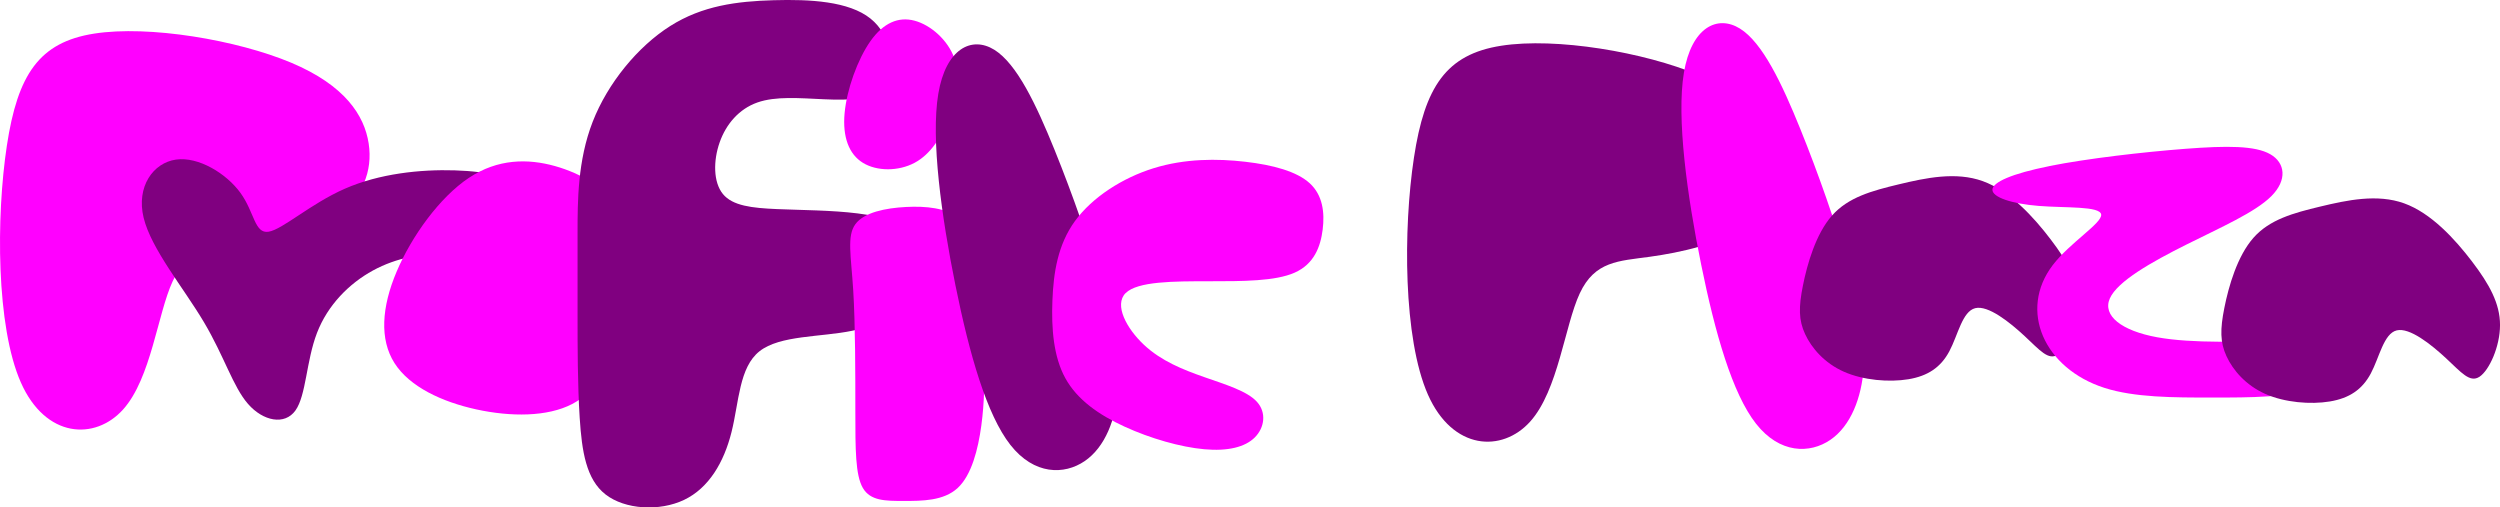 <?xml version="1.0" encoding="UTF-8" standalone="no"?>
<!-- Created with Inkscape (http://www.inkscape.org/) -->

<svg
   width="116.45mm"
   height="23.637mm"
   viewBox="0 0 116.45 23.637"
   version="1.1"
   id="svg445"
   inkscape:version="1.2 (dc2aeda, 2022-05-15)"
   sodipodi:docname="profileplazalogofull.svg"
   xmlns:inkscape="http://www.inkscape.org/namespaces/inkscape"
   xmlns:sodipodi="http://sodipodi.sourceforge.net/DTD/sodipodi-0.dtd"
   xmlns="http://www.w3.org/2000/svg"
   xmlns:svg="http://www.w3.org/2000/svg">
  <sodipodi:namedview
     id="namedview447"
     pagecolor="#ffffff"
     bordercolor="#000000"
     borderopacity="0.25"
     inkscape:showpageshadow="2"
     inkscape:pageopacity="0.0"
     inkscape:pagecheckerboard="0"
     inkscape:deskcolor="#d1d1d1"
     inkscape:document-units="mm"
     showgrid="false"
     inkscape:zoom="0.87920139"
     inkscape:cx="270.70021"
     inkscape:cy="102.36563"
     inkscape:window-width="1309"
     inkscape:window-height="456"
     inkscape:window-x="0"
     inkscape:window-y="25"
     inkscape:window-maximized="0"
     inkscape:current-layer="layer1" />
  <defs
     id="defs442">
    <inkscape:path-effect
       effect="bspline"
       id="path-effect593"
       is_visible="true"
       lpeversion="1"
       weight="33.333"
       steps="2"
       helper_size="0"
       apply_no_weight="true"
       apply_with_weight="true"
       only_selected="false" />
    <inkscape:path-effect
       effect="bspline"
       id="path-effect589"
       is_visible="true"
       lpeversion="1"
       weight="33.333"
       steps="2"
       helper_size="0"
       apply_no_weight="true"
       apply_with_weight="true"
       only_selected="false" />
    <inkscape:path-effect
       effect="bspline"
       id="path-effect533"
       is_visible="true"
       lpeversion="1"
       weight="33.333"
       steps="2"
       helper_size="0"
       apply_no_weight="true"
       apply_with_weight="true"
       only_selected="false" />
    <inkscape:path-effect
       effect="bspline"
       id="path-effect529"
       is_visible="true"
       lpeversion="1"
       weight="33.333"
       steps="2"
       helper_size="0"
       apply_no_weight="true"
       apply_with_weight="true"
       only_selected="false" />
    <inkscape:path-effect
       effect="bspline"
       id="path-effect525"
       is_visible="true"
       lpeversion="1"
       weight="33.333"
       steps="2"
       helper_size="0"
       apply_no_weight="true"
       apply_with_weight="true"
       only_selected="false" />
    <inkscape:path-effect
       effect="bspline"
       id="path-effect521"
       is_visible="true"
       lpeversion="1"
       weight="33.333"
       steps="2"
       helper_size="0"
       apply_no_weight="true"
       apply_with_weight="true"
       only_selected="false" />
    <inkscape:path-effect
       effect="bspline"
       id="path-effect517"
       is_visible="true"
       lpeversion="1"
       weight="33.333"
       steps="2"
       helper_size="0"
       apply_no_weight="true"
       apply_with_weight="true"
       only_selected="false" />
    <inkscape:path-effect
       effect="bspline"
       id="path-effect513"
       is_visible="true"
       lpeversion="1"
       weight="33.333"
       steps="2"
       helper_size="0"
       apply_no_weight="true"
       apply_with_weight="true"
       only_selected="false" />
    <inkscape:path-effect
       effect="bspline"
       id="path-effect509"
       is_visible="true"
       lpeversion="1"
       weight="33.333"
       steps="2"
       helper_size="0"
       apply_no_weight="true"
       apply_with_weight="true"
       only_selected="false" />
    <inkscape:path-effect
       effect="bspline"
       id="path-effect505"
       is_visible="true"
       lpeversion="1"
       weight="33.333"
       steps="2"
       helper_size="0"
       apply_no_weight="true"
       apply_with_weight="true"
       only_selected="false" />
    <inkscape:path-effect
       effect="bspline"
       id="path-effect505-2"
       is_visible="true"
       lpeversion="1"
       weight="33.333"
       steps="2"
       helper_size="0"
       apply_no_weight="true"
       apply_with_weight="true"
       only_selected="false" />
    <inkscape:path-effect
       effect="bspline"
       id="path-effect529-9"
       is_visible="true"
       lpeversion="1"
       weight="33.333"
       steps="2"
       helper_size="0"
       apply_no_weight="true"
       apply_with_weight="true"
       only_selected="false" />
    <inkscape:path-effect
       effect="bspline"
       id="path-effect589-1"
       is_visible="true"
       lpeversion="1"
       weight="33.333"
       steps="2"
       helper_size="0"
       apply_no_weight="true"
       apply_with_weight="true"
       only_selected="false" />
  </defs>
  <g
     inkscape:label="Layer 1"
     inkscape:groupmode="layer"
     id="layer1"
     transform="translate(-23.354,-9.469)">
    <path
       style="fill:#ff00ff;stroke-width:0.265"
       d="m 23.674,16.251 c -0.502,3.31 -0.502,8.426 0.652,11.034 1.154,2.608 3.461,2.708 4.765,1.254 1.304,-1.454 1.605,-4.464 2.307,-5.969 0.702,-1.505 1.806,-1.505 3.26,-1.705 1.455,-0.201 3.26,-0.602 4.414,-1.404 1.153,-0.802 1.655,-2.006 1.455,-3.31 -0.201,-1.304 -1.103,-2.708 -3.611,-3.762 -2.508,-1.053 -6.62,-1.756 -9.179,-1.354 -2.558,0.401 -3.561,1.906 -4.063,5.216 z"
       id="path503"
       inkscape:path-effect="#path-effect505"
       inkscape:original-d="m 23.17207,14.444927 c 2.65e-4,5.116176 2.65e-4,10.232088 0,15.347735 2.307487,0.100579 4.614617,0.200888 6.921527,0.300935 0.301207,-3.009154 0.602139,-6.018454 0.902808,-9.028078 1.10372,2.64e-4 2.207128,2.64e-4 3.310298,0 1.805916,-0.400992 3.611496,-0.802232 5.416846,-1.203745 0.501835,-1.203503 1.003385,-2.407223 1.50468,-3.611231 -0.902562,-1.404132 -1.80535,-2.808471 -2.708423,-4.213104 C 34.407197,11.335506 30.294487,10.633336 26.18143,9.9308874 25.178555,11.435862 24.175455,12.940512 23.17207,14.444927 Z" />
    <path
       style="fill:#800080;stroke-width:0.265"
       d="m 89.215,16.816 c -0.502,3.31 -0.502,8.426 0.652,11.034 1.154,2.608 3.461,2.708 4.765,1.254 1.304,-1.454 1.605,-4.464 2.307,-5.969 0.702,-1.505 1.806,-1.505 3.26,-1.705 1.455,-0.201 3.26,-0.602 4.414,-1.404 1.153,-0.802 1.655,-2.006 1.455,-3.31 -0.201,-1.304 -1.103,-2.708 -3.611,-3.762 -2.508,-1.053 -6.621,-1.756 -9.179,-1.354 -2.558,0.401 -3.561,1.906 -4.063,5.216 z"
       id="path503-6"
       inkscape:path-effect="#path-effect505-2"
       inkscape:original-d="m 88.713614,15.010424 c 2.65e-4,5.116176 2.65e-4,10.232088 0,15.347735 2.307487,0.100579 4.614617,0.200888 6.921527,0.300935 0.301207,-3.009154 0.602139,-6.018454 0.902808,-9.028078 1.10372,2.64e-4 2.207128,2.64e-4 3.310298,0 1.805913,-0.400992 3.611503,-0.802232 5.416853,-1.203745 0.50183,-1.203503 1.00338,-2.407223 1.50468,-3.611231 -0.90256,-1.404132 -1.80535,-2.808471 -2.70843,-4.213104 -4.112609,-0.701933 -8.225319,-1.404103 -12.338376,-2.106552 -1.002875,1.504975 -2.005975,3.009625 -3.00936,4.51404 z" />
    <path
       style="fill:#800080;stroke-width:0.265"
       d="m 30.044,19.611 c -0.351,-1.455 0.451,-2.558 1.505,-2.708 1.053,-0.15 2.357,0.652 3.009,1.555 0.652,0.903 0.652,1.906 1.304,1.805 0.652,-0.1 1.956,-1.304 3.561,-2.006 1.605,-0.702 3.511,-0.903 5.116,-0.853 1.605,0.05 2.909,0.351 3.611,1.053 0.702,0.702 0.802,1.806 0.451,2.458 -0.351,0.652 -1.154,0.852 -1.956,0.802 -0.802,-0.05 -1.605,-0.351 -2.608,-0.401 -1.003,-0.05 -2.207,0.15 -3.31,0.752 -1.104,0.602 -2.107,1.605 -2.608,2.909 -0.502,1.304 -0.502,2.909 -1.003,3.611 -0.501,0.702 -1.505,0.501 -2.207,-0.301 -0.702,-0.802 -1.104,-2.207 -2.056,-3.812 -0.953,-1.605 -2.458,-3.411 -2.809,-4.865 z"
       id="path507"
       inkscape:path-effect="#path-effect509"
       inkscape:original-d="m 28.889852,19.259902 c 0.802762,-1.103167 1.605259,-2.206599 2.407489,-3.310295 1.304345,0.802776 2.608376,1.605256 3.912169,2.407488 2.64e-4,1.003404 2.64e-4,2.006504 0,3.009359 1.304345,-1.203503 2.608376,-2.407223 3.912166,-3.611231 1.90623,-0.200364 3.812122,-0.400984 5.717783,-0.601872 1.304348,0.301206 2.608376,0.602136 3.912169,0.902808 0.100579,1.103718 0.200887,2.207128 0.300937,3.310295 -0.802249,0.200893 -1.60473,0.401513 -2.407489,0.601872 -0.802248,-0.300677 -1.604727,-0.601607 -2.407489,-0.902808 -1.203502,0.200893 -2.407221,0.401513 -3.611231,0.601872 -1.002874,1.003405 -2.005976,2.006504 -3.00936,3.009359 2.64e-4,1.605291 2.64e-4,3.210251 0,4.814978 -1.002874,-0.200364 -2.005976,-0.400984 -3.009358,-0.601875 -0.400992,-1.40413 -0.802233,-2.80847 -1.203746,-4.213103 -1.504444,-1.805386 -3.009095,-3.610966 -4.51404,-5.416847 z" />
    <path
       style="fill:#ff00ff;stroke-width:0.265"
       d="m 45.191,17.755 c -1.354,0.903 -2.658,2.708 -3.361,4.364 -0.702,1.655 -0.802,3.16 -0.1,4.263 0.702,1.103 2.207,1.806 3.812,2.157 1.605,0.351 3.31,0.351 4.464,-0.251 1.153,-0.602 1.755,-1.806 2.106,-3.059 0.351,-1.254 0.451,-2.558 0.502,-3.611 0.05,-1.053 0.05,-1.856 -0.501,-2.608 -0.552,-0.752 -1.655,-1.455 -2.909,-1.806 -1.254,-0.351 -2.658,-0.351 -4.013,0.552 z"
       id="path511"
       inkscape:path-effect="#path-effect513"
       inkscape:original-d="m 45.140397,16.852415 c -1.303792,1.80588 -2.607847,3.611496 -3.912169,5.416847 -0.100049,1.504975 -0.200358,3.009623 -0.300934,4.514039 1.504974,0.702463 3.009622,1.404633 4.514038,2.106551 1.705604,2.65e-4 3.410873,2.65e-4 5.115912,0 0.602149,-1.203502 1.20401,-2.407221 1.805617,-3.611231 0.100578,-1.303817 0.200887,-2.607846 0.300934,-3.912167 2.65e-4,-0.802247 2.65e-4,-1.604727 0,-2.407488 -1.103188,-0.701933 -2.206598,-1.404103 -3.310294,-2.106551 -1.404131,2.64e-4 -2.80847,2.64e-4 -4.213104,0 z" />
    <path
       style="fill:#800080;stroke-width:0.265"
       d="m 50.357,28.94 c 0.1,1.555 0.301,2.859 1.204,3.561 0.903,0.702 2.508,0.802 3.661,0.251 1.153,-0.552 1.856,-1.755 2.207,-3.16 0.351,-1.404 0.351,-3.009 1.304,-3.762 0.953,-0.752 2.859,-0.652 4.313,-0.953 1.454,-0.301 2.458,-1.003 2.959,-1.856 0.502,-0.853 0.502,-1.856 1.21e-4,-2.508 -0.501,-0.652 -1.505,-0.953 -2.708,-1.104 -1.204,-0.151 -2.608,-0.151 -3.762,-0.201 -1.154,-0.05 -2.056,-0.15 -2.508,-0.702 -0.452,-0.552 -0.452,-1.555 -0.151,-2.407 0.301,-0.853 0.903,-1.555 1.756,-1.856 0.853,-0.301 1.956,-0.201 3.11,-0.15 1.154,0.05 2.357,0.05 2.859,-0.702 0.501,-0.752 0.301,-2.257 -0.702,-3.059 -1.003,-0.803 -2.809,-0.903 -4.514,-0.853 -1.705,0.05 -3.31,0.251 -4.815,1.204 -1.505,0.953 -2.909,2.658 -3.611,4.464 -0.702,1.806 -0.702,3.712 -0.702,5.166 0,1.455 0,2.458 0,3.862 0,1.404 0,3.21 0.1,4.765 z"
       id="path515"
       inkscape:path-effect="#path-effect517"
       inkscape:original-d="m 50.256308,29.190791 c 0.20089,1.304319 0.401513,2.608376 0.601874,3.912166 1.605288,0.100579 3.210248,0.20089 4.814975,0.300937 0.702463,-1.203505 1.404633,-2.407224 2.106551,-3.611232 2.65e-4,-1.604758 2.65e-4,-3.209719 0,-4.814976 1.906231,0.100579 3.81212,0.200889 5.717784,0.300936 1.003405,-0.701933 2.006504,-1.404103 3.00936,-2.106551 2.64e-4,-1.002876 2.64e-4,-2.005976 0,-3.00936 -1.002877,-0.300678 -2.005976,-0.601608 -3.00936,-0.902808 -1.404131,2.64e-4 -2.80847,2.64e-4 -4.213104,0 -0.902562,-0.10005 -1.805352,-0.20036 -2.708423,-0.300936 2.65e-4,-1.002876 2.65e-4,-2.005975 0,-3.00936 0.602147,-0.701933 1.204008,-1.404103 1.805615,-2.106552 1.10372,0.100579 2.207127,0.200889 3.310297,0.300936 1.204031,2.65e-4 2.407751,2.65e-4 3.611232,0 C 65.102745,12.639546 64.902125,11.134896 64.701235,9.6299514 62.895848,9.5299019 61.090267,9.429592 59.284388,9.3290154 57.67963,9.529908 56.07467,9.730528 54.469414,9.9308874 53.06528,11.63649 51.660941,13.34176 50.256308,15.046799 c 2.64e-4,1.906231 2.64e-4,3.81212 0,5.717784 2.64e-4,1.003404 2.64e-4,2.006504 0,3.009359 2.64e-4,1.805917 2.64e-4,3.611497 0,5.416849 z" />
    <path
       style="fill:#ff00ff;stroke-width:0.265"
       d="m 63.899,11.385 c -0.602,0.853 -1.104,2.257 -1.204,3.361 -0.1,1.104 0.201,1.906 0.853,2.307 0.652,0.401 1.655,0.401 2.407,-1.32e-4 0.752,-0.401 1.254,-1.204 1.605,-2.106 0.351,-0.903 0.552,-1.906 0.251,-2.758 -0.301,-0.853 -1.103,-1.555 -1.856,-1.756 -0.752,-0.201 -1.455,0.1 -2.057,0.953 z"
       id="path523"
       inkscape:path-effect="#path-effect525"
       inkscape:original-d="m 63.798426,10.833695 c -0.501295,1.404632 -1.002855,2.809 -1.50468,4.213103 0.301207,0.802777 0.602139,1.605257 0.902809,2.407488 1.003406,2.65e-4 2.006505,2.65e-4 3.00936,0 0.501835,-0.802247 1.003385,-1.604727 1.50468,-2.407488 0.200893,-1.002875 0.401513,-2.005975 0.601872,-3.009359 -0.802249,-0.701934 -1.604727,-1.404104 -2.407489,-2.1065515 -0.701932,0.3012055 -1.404101,0.6021355 -2.106552,0.9028075 z" />
    <path
       style="fill:#ff00ff;stroke-width:0.265"
       d="m 63.096,22.972 c 0.1,1.605 0.1,3.912 0.1,5.668 0,1.755 0,2.959 0.351,3.561 0.351,0.602 1.053,0.602 1.906,0.602 0.853,0 1.856,0 2.508,-0.602 0.652,-0.602 0.953,-1.806 1.103,-2.909 0.15,-1.103 0.15,-2.107 0.15,-3.36 0,-1.254 0,-2.759 -0.15,-3.912 -0.15,-1.154 -0.451,-1.956 -1.053,-2.408 -0.602,-0.452 -1.505,-0.552 -2.458,-0.502 -0.953,0.05 -1.956,0.251 -2.357,0.803 -0.401,0.552 -0.201,1.455 -0.1,3.06 z"
       id="path519"
       inkscape:path-effect="#path-effect521"
       inkscape:original-d="m 63.196555,22.269262 c 2.64e-4,2.307441 2.64e-4,4.614617 0,6.921527 2.64e-4,1.204034 2.64e-4,2.407754 0,3.611232 0.702463,2.65e-4 1.404633,2.65e-4 2.106554,0 1.003403,2.65e-4 2.006502,2.65e-4 3.009357,0 0.301207,-1.203502 0.602139,-2.407221 0.902809,-3.611232 2.65e-4,-1.002874 2.65e-4,-2.005975 0,-3.00936 2.65e-4,-1.504444 2.65e-4,-3.009094 0,-4.514039 -0.300678,-0.802247 -0.601607,-1.604727 -0.902809,-2.407487 -0.902559,-0.10005 -1.805349,-0.20036 -2.708423,-0.300936 -1.002874,0.200892 -2.005975,0.401512 -3.00936,0.601871 0.200893,0.903091 0.401513,1.805881 0.601872,2.708424 z" />
    <path
       style="fill:#800080;stroke-width:0.265"
       d="m 67.059,13.843 c -0.351,2.107 0.15,5.718 0.802,8.928 0.652,3.21 1.455,6.019 2.558,7.423 1.104,1.404 2.508,1.404 3.461,0.752 0.953,-0.652 1.454,-1.956 1.555,-3.36 0.1,-1.404 -0.201,-2.909 -0.752,-4.815 -0.552,-1.906 -1.354,-4.213 -2.207,-6.32 -0.853,-2.107 -1.755,-4.012 -2.809,-4.665 -1.053,-0.652 -2.257,-0.05 -2.608,2.056 z"
       id="path527"
       inkscape:path-effect="#path-effect529"
       inkscape:original-d="m 66.205916,12.338375 c 0.501822,3.611496 1.003382,7.222728 1.504678,10.833696 0.802777,2.809056 1.605258,5.617736 2.407488,8.426206 1.40466,2.64e-4 2.809002,2.64e-4 4.213104,0 0.501835,-1.303817 1.003384,-2.607847 1.50468,-3.912167 -0.300678,-1.504445 -0.601607,-3.009095 -0.902809,-4.514039 -0.802246,-2.306958 -1.604727,-4.614088 -2.407486,-6.921528 -0.902562,-1.905701 -1.805353,-3.811591 -2.708423,-5.717784 -1.203505,0.602149 -2.407224,1.204009 -3.611232,1.805616 z" />
    <path
       style="fill:#ff00ff;stroke-width:0.265"
       d="m 75.786,23.122 c 0.552,-0.552 2.257,-0.552 3.862,-0.552 1.605,0 3.11,0 4.012,-0.401 0.903,-0.401 1.204,-1.204 1.304,-2.006 0.1,-0.802 4.7e-5,-1.605 -0.602,-2.157 -0.602,-0.552 -1.705,-0.853 -3.009,-1.003 -1.304,-0.151 -2.809,-0.151 -4.263,0.301 -1.455,0.451 -2.859,1.354 -3.662,2.458 -0.803,1.104 -1.003,2.408 -1.053,3.712 -0.05,1.304 0.05,2.608 0.602,3.611 0.552,1.003 1.555,1.705 2.759,2.257 1.204,0.552 2.608,0.953 3.711,1.053 1.103,0.1 1.906,-0.1 2.357,-0.552 0.451,-0.451 0.552,-1.153 0.1,-1.655 -0.451,-0.502 -1.454,-0.803 -2.457,-1.154 -1.003,-0.351 -2.006,-0.752 -2.809,-1.505 -0.803,-0.752 -1.404,-1.856 -0.853,-2.408 z"
       id="path531"
       inkscape:path-effect="#path-effect533"
       inkscape:original-d="m 74.632123,22.570199 c 1.705568,2.64e-4 3.410871,2.64e-4 5.115912,0 1.504974,2.64e-4 3.009625,2.64e-4 4.514038,0 0.301207,-0.802248 0.602139,-1.604728 0.902809,-2.407488 -0.10005,-0.802248 -0.200359,-1.604728 -0.300935,-2.407488 -1.103191,-0.300677 -2.206601,-0.601607 -3.310297,-0.902808 -1.504445,2.65e-4 -3.009096,2.65e-4 -4.51404,0 -1.404131,0.90309 -2.80847,1.80588 -4.213104,2.708424 -0.200363,1.304346 -0.400981,2.608376 -0.601871,3.912167 0.100578,1.304347 0.20089,2.608377 0.300937,3.912168 1.003403,0.702461 2.006505,1.404634 3.00936,2.106552 1.40466,0.401521 2.808999,0.802759 4.213103,1.203743 0.802775,-0.200363 1.605256,-0.400984 2.407486,-0.601871 0.100579,-0.701934 0.200891,-1.404104 0.300937,-2.106552 -1.002876,-0.300678 -2.005975,-0.601607 -3.00936,-0.902808 -1.002874,-0.400991 -2.005975,-0.802231 -3.00936,-1.203744 -0.601617,-1.103189 -1.203478,-2.206599 -1.805615,-3.310295 z" />
    <path
       style="fill:#ff00ff;stroke-width:0.265"
       d="m 101.79,12.855 c -0.351,2.107 0.15,5.718 0.802,8.928 0.652,3.21 1.455,6.019 2.558,7.423 1.104,1.404 2.508,1.404 3.461,0.752 0.953,-0.652 1.454,-1.956 1.555,-3.36 0.1,-1.404 -0.201,-2.909 -0.752,-4.815 -0.552,-1.906 -1.354,-4.213 -2.207,-6.32 -0.853,-2.107 -1.755,-4.012 -2.809,-4.665 -1.053,-0.652 -2.257,-0.05 -2.608,2.056 z"
       id="path527-4"
       inkscape:path-effect="#path-effect529-9"
       inkscape:original-d="m 100.93694,11.349868 c 0.50183,3.611496 1.00339,7.222728 1.50468,10.833696 0.80278,2.809056 1.60526,5.617736 2.40749,8.426206 1.40466,2.64e-4 2.809,2.64e-4 4.2131,0 0.50184,-1.303817 1.00339,-2.607847 1.50468,-3.912167 -0.30067,-1.504445 -0.6016,-3.009095 -0.9028,-4.514039 -0.80225,-2.306958 -1.60473,-4.614088 -2.40749,-6.921528 -0.90256,-1.905701 -1.80535,-3.811591 -2.70842,-5.7177842 -1.20351,0.6021492 -2.40723,1.2040092 -3.61124,1.8056162 z" />
    <path
       style="fill:#800080;stroke-width:0.265"
       d="m 111.798,18.056 c -1.254,0.301 -2.357,0.602 -3.11,1.455 -0.752,0.853 -1.154,2.257 -1.354,3.26 -0.201,1.003 -0.201,1.605 0.1,2.257 0.301,0.652 0.903,1.354 1.806,1.755 0.903,0.401 2.107,0.501 3.009,0.351 0.903,-0.151 1.505,-0.552 1.906,-1.304 0.401,-0.752 0.602,-1.856 1.204,-2.006 0.602,-0.15 1.605,0.652 2.307,1.304 0.702,0.652 1.103,1.154 1.555,0.853 0.451,-0.301 0.953,-1.404 0.953,-2.407 1.1e-4,-1.003 -0.501,-1.906 -1.304,-2.959 -0.802,-1.053 -1.906,-2.257 -3.16,-2.709 -1.254,-0.452 -2.658,-0.151 -3.912,0.15 z"
       id="path587"
       inkscape:path-effect="#path-effect589"
       inkscape:original-d="m 111.64725,18.056158 c -1.10317,0.301201 -2.2066,0.602137 -3.3103,0.902809 -0.40099,1.40466 -0.80223,2.809 -1.20374,4.213103 2.6e-4,0.602149 2.6e-4,1.204009 0,1.805616 0.60215,0.702464 1.20401,1.404633 1.80562,2.106552 1.20403,0.100579 2.40775,0.200887 3.61123,0.300937 0.60215,-0.400992 1.20401,-0.802233 1.80561,-1.203746 0.20089,-1.103188 0.40152,-2.206598 0.60187,-3.310295 1.00341,0.802777 2.00651,1.605257 3.00936,2.407489 0.40152,0.501833 0.80277,1.003385 1.20375,1.504678 0.50183,-1.103188 1.00338,-2.206598 1.50468,-3.310295 -0.50131,-0.902561 -1.00286,-1.805351 -1.50468,-2.708424 -1.10319,-1.203503 -2.2066,-2.407223 -3.3103,-3.611231 -1.40413,0.301206 -2.80847,0.602136 -4.2131,0.902807 z" />
    <path
       style="fill:#ff00ff;stroke-width:0.265"
       d="m 118.82,17.203 c 1.756,-0.351 4.364,-0.652 6.32,-0.802 1.956,-0.15 3.26,-0.15 3.962,0.251 0.702,0.401 0.802,1.204 0.05,1.956 -0.752,0.752 -2.357,1.454 -3.962,2.257 -1.605,0.803 -3.21,1.705 -3.561,2.508 -0.351,0.803 0.552,1.505 2.207,1.806 1.655,0.301 4.063,0.201 5.617,0.15 1.555,-0.05 2.257,-0.05 2.508,0.401 0.251,0.452 0.05,1.354 -0.953,1.806 -1.003,0.451 -2.809,0.451 -4.614,0.451 -1.806,0 -3.611,0 -5.016,-0.451 -1.404,-0.451 -2.407,-1.354 -2.859,-2.407 -0.452,-1.053 -0.351,-2.257 0.451,-3.31 0.803,-1.053 2.307,-1.956 2.257,-2.357 -0.05,-0.401 -1.655,-0.301 -2.909,-0.401 -1.254,-0.1 -2.157,-0.401 -2.157,-0.752 -9e-5,-0.351 0.903,-0.752 2.658,-1.103 z"
       id="path591"
       inkscape:path-effect="#path-effect593"
       inkscape:original-d="m 117.9669,17.153351 c 2.60838,-0.300672 5.21649,-0.601608 7.82434,-0.902808 1.30434,2.64e-4 2.60838,2.64e-4 3.91217,0 0.10057,0.802776 0.20089,1.605256 0.30093,2.407488 -1.60476,0.702462 -3.20972,1.404632 -4.81497,2.106552 -1.60476,0.90309 -3.20972,1.80588 -4.81498,2.708423 0.90309,0.702463 1.80588,1.404633 2.70843,2.106552 2.4078,-0.100049 4.81524,-0.200359 7.22246,-0.300936 0.70246,2.65e-4 1.40463,2.65e-4 2.10655,0 -0.20036,0.90309 -0.40098,1.80588 -0.60187,2.708424 -1.80539,2.65e-4 -3.61097,2.65e-4 -5.41685,0 -1.80539,2.65e-4 -3.61097,2.65e-4 -5.41685,0 -1.00287,-0.902562 -2.00597,-1.805352 -3.00936,-2.708424 0.10058,-1.203503 0.20089,-2.407223 0.30094,-3.611232 1.50498,-0.902561 3.00962,-1.805351 4.51404,-2.708423 -1.60476,0.100578 -3.20972,0.200888 -4.81498,0.300936 -0.90256,-0.300678 -1.80535,-0.601608 -2.70842,-0.902808 0.90309,-0.400992 1.80588,-0.802232 2.70842,-1.203744 z" />
    <path
       style="fill:#800080;stroke-width:0.265"
       d="m 131.429,19.091 c -1.254,0.301 -2.357,0.602 -3.11,1.455 -0.752,0.853 -1.154,2.257 -1.354,3.26 -0.201,1.003 -0.201,1.605 0.1,2.257 0.301,0.652 0.903,1.354 1.806,1.755 0.903,0.401 2.107,0.501 3.009,0.351 0.903,-0.151 1.505,-0.552 1.906,-1.304 0.401,-0.752 0.602,-1.856 1.204,-2.006 0.602,-0.15 1.605,0.652 2.307,1.304 0.702,0.652 1.103,1.154 1.555,0.853 0.451,-0.301 0.953,-1.404 0.953,-2.407 1.1e-4,-1.003 -0.501,-1.906 -1.304,-2.959 -0.802,-1.053 -1.906,-2.257 -3.16,-2.709 -1.254,-0.452 -2.658,-0.151 -3.912,0.15 z"
       id="path587-3"
       inkscape:path-effect="#path-effect589-1"
       inkscape:original-d="m 131.27796,19.091002 c -1.10317,0.301201 -2.2066,0.602137 -3.3103,0.902809 -0.40099,1.40466 -0.80223,2.809 -1.20374,4.213103 2.6e-4,0.602149 2.6e-4,1.204009 0,1.805616 0.60215,0.702464 1.20401,1.404633 1.80562,2.106552 1.20403,0.100579 2.40775,0.200887 3.61123,0.300937 0.60215,-0.400992 1.20401,-0.802233 1.80561,-1.203746 0.20089,-1.103188 0.40152,-2.206598 0.60187,-3.310295 1.00341,0.802777 2.00651,1.605257 3.00936,2.407489 0.40152,0.501833 0.80277,1.003385 1.20375,1.504678 0.50183,-1.103188 1.00338,-2.206598 1.50468,-3.310295 -0.50131,-0.902561 -1.00286,-1.805351 -1.50468,-2.708424 -1.10319,-1.203503 -2.2066,-2.407223 -3.3103,-3.611231 -1.40413,0.301206 -2.80847,0.602136 -4.2131,0.902807 z" />
  </g>
</svg>
